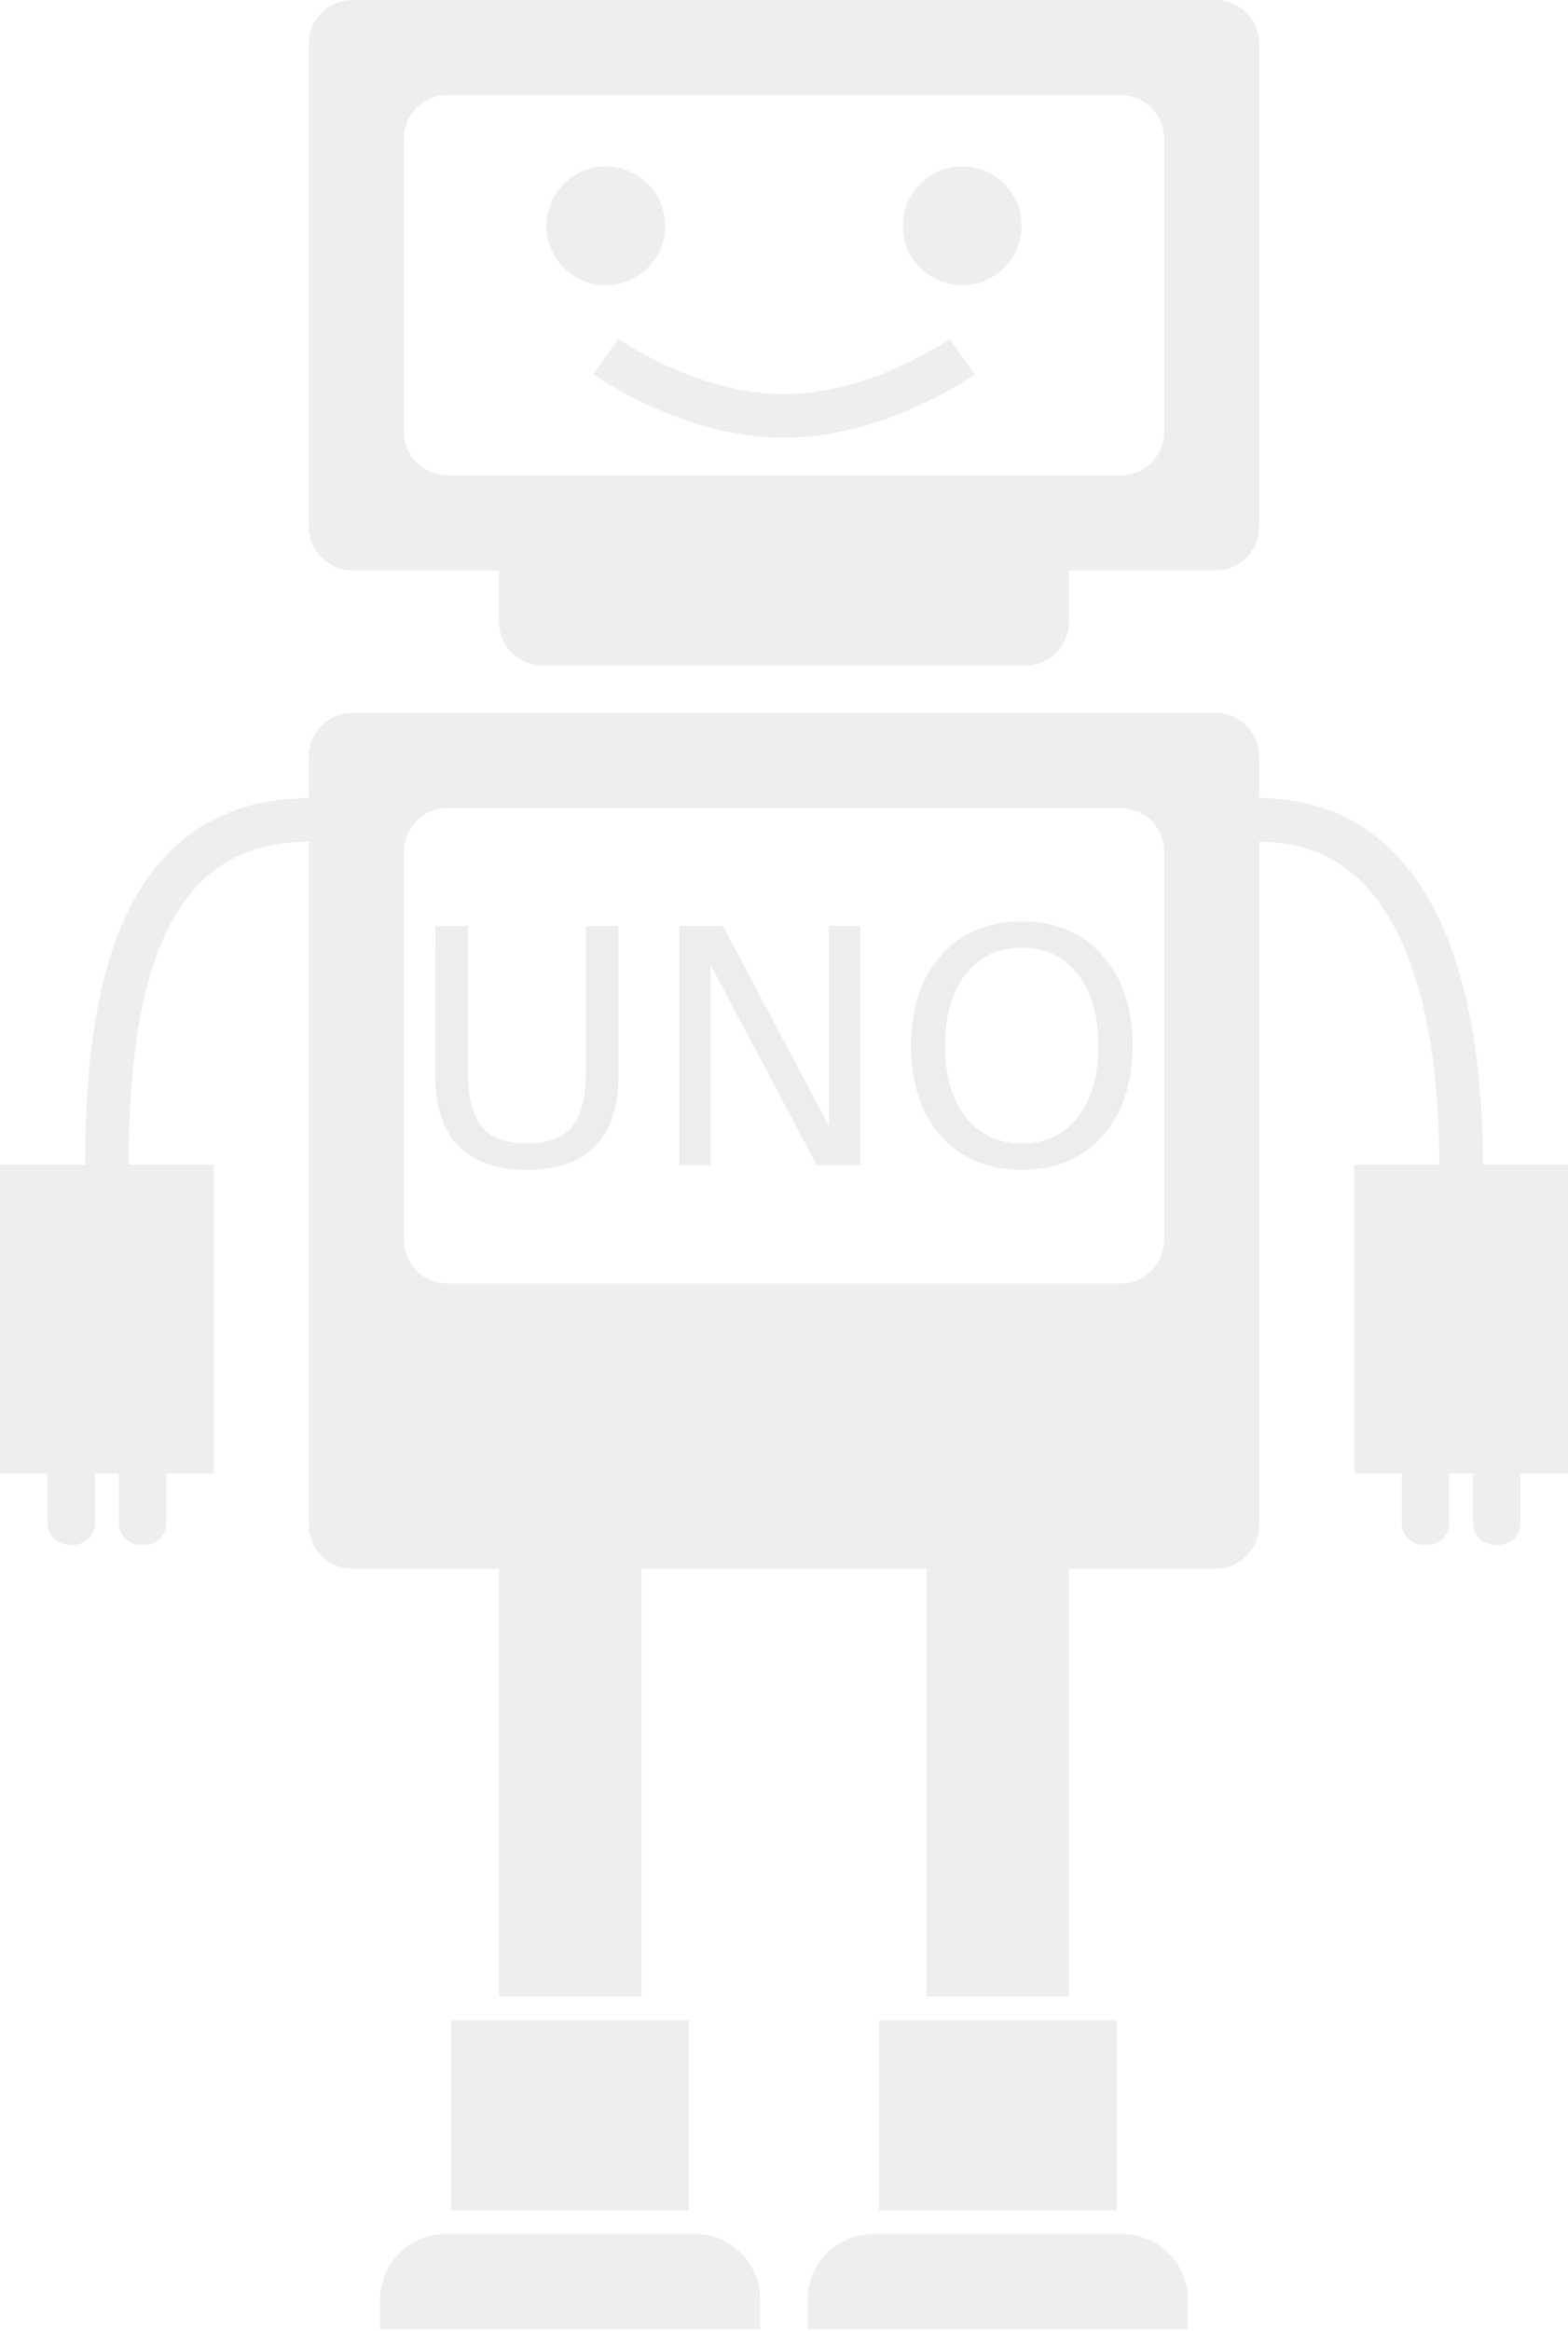 <?xml version="1.0" encoding="UTF-8" standalone="no"?>
<svg
   width="72"
   height="107"
   viewBox="0 0 72 107"
   fill="none"
   version="1.1"
   id="svg17"
   sodipodi:docname="flitz_uno.svg"
   inkscape:version="1.1.2 (0a00cf5339, 2022-02-04)"
   xmlns:inkscape="http://www.inkscape.org/namespaces/inkscape"
   xmlns:sodipodi="http://sodipodi.sourceforge.net/DTD/sodipodi-0.dtd"
   xmlns="http://www.w3.org/2000/svg"
   xmlns:svg="http://www.w3.org/2000/svg">
  <sodipodi:namedview
     id="namedview25"
     pagecolor="#ffffff"
     bordercolor="#666666"
     borderopacity="1.0"
     inkscape:pageshadow="2"
     inkscape:pageopacity="0.0"
     inkscape:pagecheckerboard="0"
     showgrid="false"
     inkscape:zoom="3.8457944"
     inkscape:cx="34.063183"
     inkscape:cy="58.505468"
     inkscape:window-width="1920"
     inkscape:window-height="1008"
     inkscape:window-x="0"
     inkscape:window-y="0"
     inkscape:window-maximized="1"
     inkscape:current-layer="svg17" />
  <defs
     id="defs17">
    <rect
       x="18.546"
       y="39.061"
       width="34.909"
       height="17.373"
       id="rect18" />
  </defs>
  <path
     d="m 14.182,37.636 c -7.637,0 -9.273,7.636 -9.273,15.818 M 57.818,37.636 c 7.091,0 9.273,7.636 9.273,15.818"
     stroke="#178ace"
     stroke-width="2"
     id="path1"
     style="stroke:#000000;stroke-opacity:0.2;opacity:0.35" />
  <rect
     y="53.455"
     width="9.818"
     height="14.182"
     fill="#C4C4C4"
     id="rect1"
     style="fill:#000000;fill-opacity:0.2;opacity:0.35"
     x="0" />
  <rect
     x="62.182"
     y="53.455"
     width="9.818"
     height="14.182"
     fill="#C4C4C4"
     id="rect3"
     style="fill:#000000;fill-opacity:0.2;opacity:0.35" />
  <path
     d="m 2.182,67.636 h 2.182 v 2.273 c 0,0.552 -0.448,1 -1,1 H 3.182 c -0.552,0 -1,-0.448 -1,-1 z"
     fill="#178ACE"
     id="path4"
     style="fill:#000000;fill-opacity:0.2;opacity:0.35" />
  <path
     d="m 64.364,67.636 h 2.182 v 2.273 c 0,0.552 -0.448,1 -1,1 h -0.182 c -0.552,0 -1,-0.448 -1,-1 z"
     fill="#178ACE"
     id="path5"
     style="fill:#000000;fill-opacity:0.2;opacity:0.35" />
  <path
     d="m 5.455,67.636 h 2.182 v 2.273 c 0,0.552 -0.448,1 -1,1 H 6.455 c -0.552,0 -1,-0.448 -1,-1 z"
     fill="#178ACE"
     id="path6"
     style="fill:#000000;fill-opacity:0.2;opacity:0.35" />
  <path
     d="m 67.636,67.636 h 2.182 v 2.273 c 0,0.552 -0.448,1 -1,1 h -0.182 c -0.552,0 -1,-0.448 -1,-1 z"
     fill="#178ACE"
     id="path7"
     style="fill:#000000;fill-opacity:0.2;opacity:0.35" />
  <path
     id="rect7"
     style="fill:#000000;fill-opacity:0.2;opacity:0.35"
     d="m 16.182,32.727 c -1.108,0 -2,0.892 -2,2 V 70 c 0,1.108 0.892,2 2,2 h 39.637 c 1.108,0 2,-0.892 2,-2 V 34.727 c 0,-1.108 -0.892,-2 -2,-2 z m 4.363,4.365 h 30.91 c 1.108,0 2,0.892 2,2 v 17.816 c 0,1.108 -0.892,2 -2,2 H 20.545 c -1.108,0 -2,-0.892 -2,-2 V 39.092 c 0,-1.108 0.892,-2 2,-2 z" />
  <rect
     x="22.909"
     y="72"
     width="6.545"
     height="19.636"
     fill="#24253F"
     id="rect9"
     style="fill:#000000;fill-opacity:0.2;opacity:0.35" />
  <rect
     x="20.727"
     y="92.727"
     width="10.909"
     height="8.727"
     fill="#C4C4C4"
     id="rect10"
     style="fill:#000000;fill-opacity:0.2;opacity:0.35" />
  <path
     d="m 17.455,105.545 c 0,-1.656 1.343,-3 3,-3 h 11.454 c 1.657,0 3,1.344 3,3 v 1.364 H 17.455 Z"
     fill="#444458"
     id="path11"
     style="fill:#000000;fill-opacity:0.2;opacity:0.35" />
  <rect
     x="40.364"
     y="92.727"
     width="10.909"
     height="8.727"
     fill="#C4C4C4"
     id="rect12"
     style="fill:#000000;fill-opacity:0.2;opacity:0.35" />
  <rect
     x="42.546"
     y="72"
     width="6.545"
     height="19.636"
     fill="#24253F"
     id="rect14"
     style="fill:#000000;fill-opacity:0.2;opacity:0.35" />
  <path
     d="m 37.091,105.545 c 0,-1.656 1.343,-3 3,-3 h 11.454 c 1.657,0 3,1.344 3,3 v 1.364 H 37.091 Z"
     fill="#444458"
     id="path14"
     style="fill:#000000;fill-opacity:0.2;opacity:0.35" />
  <path
     id="path15"
     style="fill:#000000;fill-opacity:0.2;opacity:0.35"
     d="m 16.182,0 c -1.105,0 -2,0.895 -2,2 v 22.182 c 0,1.105 0.895,2 2,2 h 6.727 v 2.363 c 0,1.104 0.895,2 2,2 h 22.182 c 1.105,0 2,-0.896 2,-2 v -2.363 h 6.729 c 1.105,0 2,-0.895 2,-2 V 2 c 0,-1.105 -0.895,-2 -2,-2 z m 4.363,4.363 h 30.91 c 1.108,0 2,0.892 2,2 V 19.818 c 0,1.108 -0.892,2 -2,2 H 20.545 c -1.108,0 -2,-0.892 -2,-2 V 6.363 c 0,-1.108 0.892,-2 2,-2 z" />
  <path
     d="m 27.818,16.364 c 0,0 3.818,2.727 8.182,2.727 4.364,0 8.182,-2.727 8.182,-2.727"
     stroke="#24253F"
     stroke-width="2"
     stroke-linejoin="round"
     id="path16"
     style="fill:none;fill-opacity:0.5;stroke:#000000;stroke-opacity:0.2;opacity:0.35" />
  <circle
     cx="27.818"
     cy="10.364"
     r="2.727"
     fill="#0FB900"
     id="circle16"
     style="fill:#000000;fill-opacity:0.2;opacity:0.35" />
  <circle
     cx="44.182"
     cy="10.364"
     r="2.727"
     fill="#0FB900"
     id="circle17"
     style="fill:#000000;fill-opacity:0.2;opacity:0.35" />
  <g
     aria-label="UNO"
     transform="matrix(1.256,0,0,1.256,-4.613,-8.915)"
     id="text18"
     style="white-space:pre;shape-inside:url(#rect18);fill:#000000;fill-opacity:0.2;stroke-opacity:0.5;opacity:0.35">
    <path
       d="m 19.588,40.93 h 1.189 v 5.314 q 0,1.406 0.51,2.027 0.51,0.615 1.652,0.615 1.137,0 1.646,-0.615 0.51,-0.621 0.51,-2.027 v -5.314 h 1.189 v 5.461 q 0,1.711 -0.85,2.584 -0.844,0.873 -2.496,0.873 -1.658,0 -2.508,-0.873 -0.844,-0.873 -0.844,-2.584 z"
       id="path27" />
    <path
       d="m 28.506,40.93 h 1.594 l 3.879,7.318 v -7.318 h 1.148 v 8.748 h -1.594 l -3.879,-7.318 v 7.318 h -1.148 z"
       id="path29" />
    <path
       d="m 41.033,41.732 q -1.289,0 -2.051,0.961 -0.756,0.961 -0.756,2.619 0,1.652 0.756,2.613 0.762,0.961 2.051,0.961 1.289,0 2.039,-0.961 0.756,-0.961 0.756,-2.613 0,-1.658 -0.756,-2.619 -0.75,-0.961 -2.039,-0.961 z m 0,-0.961 q 1.84,0 2.941,1.236 1.102,1.23 1.102,3.305 0,2.068 -1.102,3.305 -1.102,1.23 -2.941,1.23 -1.846,0 -2.953,-1.23 -1.102,-1.23 -1.102,-3.305 0,-2.074 1.102,-3.305 1.107,-1.236 2.953,-1.236 z"
       id="path31" />
  </g>
</svg>
